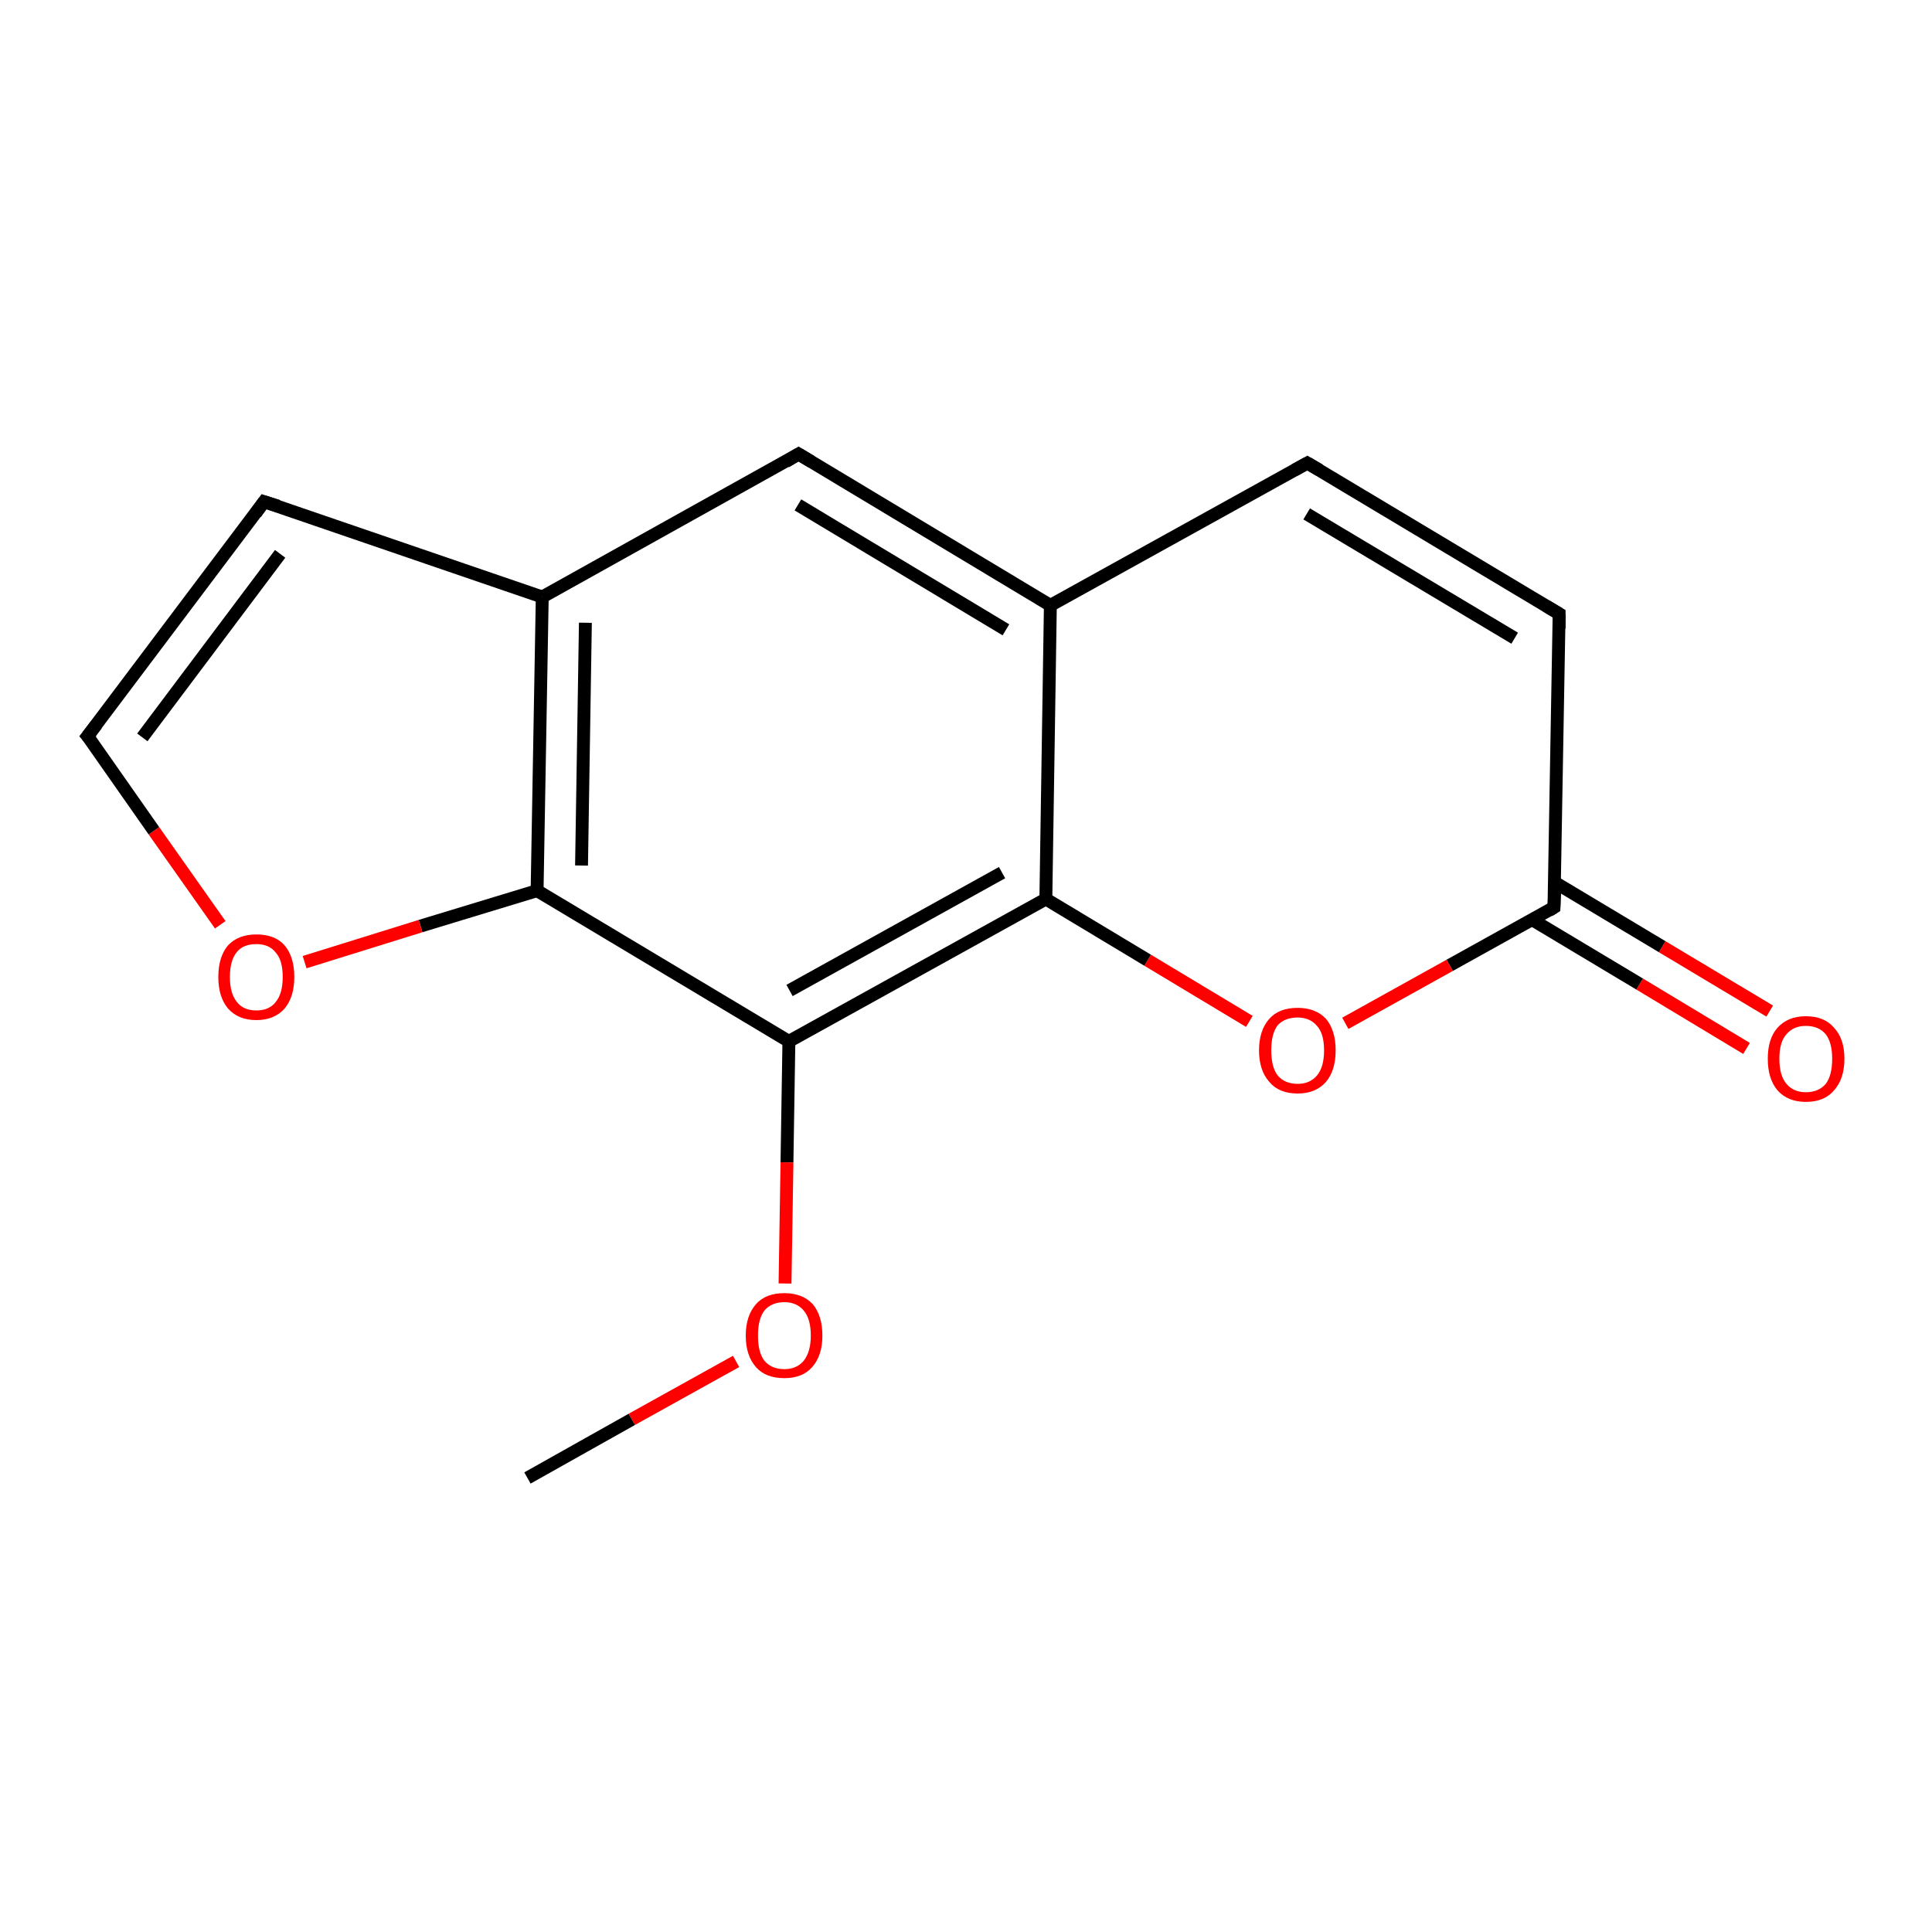 <?xml version='1.0' encoding='iso-8859-1'?>
<svg version='1.1' baseProfile='full'
              xmlns='http://www.w3.org/2000/svg'
                      xmlns:rdkit='http://www.rdkit.org/xml'
                      xmlns:xlink='http://www.w3.org/1999/xlink'
                  xml:space='preserve'
width='300px' height='300px' viewBox='0 0 300 300'>
<!-- END OF HEADER -->
<rect style='opacity:1.0;fill:#FFFFFF;stroke:none' width='300.0' height='300.0' x='0.0' y='0.0'> </rect>
<path class='bond-0 atom-0 atom-1' d='M 271.2,162.8 L 254.6,152.8' style='fill:none;fill-rule:evenodd;stroke:#FF0000;stroke-width:2.0px;stroke-linecap:butt;stroke-linejoin:miter;stroke-opacity:1' />
<path class='bond-0 atom-0 atom-1' d='M 254.6,152.8 L 237.9,142.8' style='fill:none;fill-rule:evenodd;stroke:#000000;stroke-width:2.0px;stroke-linecap:butt;stroke-linejoin:miter;stroke-opacity:1' />
<path class='bond-0 atom-0 atom-1' d='M 274.8,157.0 L 258.1,147.0' style='fill:none;fill-rule:evenodd;stroke:#FF0000;stroke-width:2.0px;stroke-linecap:butt;stroke-linejoin:miter;stroke-opacity:1' />
<path class='bond-0 atom-0 atom-1' d='M 258.1,147.0 L 241.4,137.0' style='fill:none;fill-rule:evenodd;stroke:#000000;stroke-width:2.0px;stroke-linecap:butt;stroke-linejoin:miter;stroke-opacity:1' />
<path class='bond-1 atom-1 atom-2' d='M 241.3,140.9 L 225.1,149.9' style='fill:none;fill-rule:evenodd;stroke:#000000;stroke-width:2.0px;stroke-linecap:butt;stroke-linejoin:miter;stroke-opacity:1' />
<path class='bond-1 atom-1 atom-2' d='M 225.1,149.9 L 208.9,158.9' style='fill:none;fill-rule:evenodd;stroke:#FF0000;stroke-width:2.0px;stroke-linecap:butt;stroke-linejoin:miter;stroke-opacity:1' />
<path class='bond-2 atom-2 atom-3' d='M 194.0,158.6 L 178.2,149.1' style='fill:none;fill-rule:evenodd;stroke:#FF0000;stroke-width:2.0px;stroke-linecap:butt;stroke-linejoin:miter;stroke-opacity:1' />
<path class='bond-2 atom-2 atom-3' d='M 178.2,149.1 L 162.4,139.6' style='fill:none;fill-rule:evenodd;stroke:#000000;stroke-width:2.0px;stroke-linecap:butt;stroke-linejoin:miter;stroke-opacity:1' />
<path class='bond-3 atom-3 atom-4' d='M 162.4,139.6 L 122.5,161.7' style='fill:none;fill-rule:evenodd;stroke:#000000;stroke-width:2.0px;stroke-linecap:butt;stroke-linejoin:miter;stroke-opacity:1' />
<path class='bond-3 atom-3 atom-4' d='M 155.6,135.5 L 122.6,153.8' style='fill:none;fill-rule:evenodd;stroke:#000000;stroke-width:2.0px;stroke-linecap:butt;stroke-linejoin:miter;stroke-opacity:1' />
<path class='bond-4 atom-4 atom-5' d='M 122.5,161.7 L 122.2,180.5' style='fill:none;fill-rule:evenodd;stroke:#000000;stroke-width:2.0px;stroke-linecap:butt;stroke-linejoin:miter;stroke-opacity:1' />
<path class='bond-4 atom-4 atom-5' d='M 122.2,180.5 L 121.9,199.3' style='fill:none;fill-rule:evenodd;stroke:#FF0000;stroke-width:2.0px;stroke-linecap:butt;stroke-linejoin:miter;stroke-opacity:1' />
<path class='bond-5 atom-5 atom-6' d='M 114.3,211.4 L 98.1,220.4' style='fill:none;fill-rule:evenodd;stroke:#FF0000;stroke-width:2.0px;stroke-linecap:butt;stroke-linejoin:miter;stroke-opacity:1' />
<path class='bond-5 atom-5 atom-6' d='M 98.1,220.4 L 81.9,229.5' style='fill:none;fill-rule:evenodd;stroke:#000000;stroke-width:2.0px;stroke-linecap:butt;stroke-linejoin:miter;stroke-opacity:1' />
<path class='bond-6 atom-4 atom-7' d='M 122.5,161.7 L 83.4,138.3' style='fill:none;fill-rule:evenodd;stroke:#000000;stroke-width:2.0px;stroke-linecap:butt;stroke-linejoin:miter;stroke-opacity:1' />
<path class='bond-7 atom-7 atom-8' d='M 83.4,138.3 L 65.3,143.8' style='fill:none;fill-rule:evenodd;stroke:#000000;stroke-width:2.0px;stroke-linecap:butt;stroke-linejoin:miter;stroke-opacity:1' />
<path class='bond-7 atom-7 atom-8' d='M 65.3,143.8 L 47.3,149.4' style='fill:none;fill-rule:evenodd;stroke:#FF0000;stroke-width:2.0px;stroke-linecap:butt;stroke-linejoin:miter;stroke-opacity:1' />
<path class='bond-8 atom-8 atom-9' d='M 34.2,143.6 L 23.9,129.0' style='fill:none;fill-rule:evenodd;stroke:#FF0000;stroke-width:2.0px;stroke-linecap:butt;stroke-linejoin:miter;stroke-opacity:1' />
<path class='bond-8 atom-8 atom-9' d='M 23.9,129.0 L 13.6,114.3' style='fill:none;fill-rule:evenodd;stroke:#000000;stroke-width:2.0px;stroke-linecap:butt;stroke-linejoin:miter;stroke-opacity:1' />
<path class='bond-9 atom-9 atom-10' d='M 13.6,114.3 L 41.0,77.9' style='fill:none;fill-rule:evenodd;stroke:#000000;stroke-width:2.0px;stroke-linecap:butt;stroke-linejoin:miter;stroke-opacity:1' />
<path class='bond-9 atom-9 atom-10' d='M 22.1,114.5 L 43.5,86.0' style='fill:none;fill-rule:evenodd;stroke:#000000;stroke-width:2.0px;stroke-linecap:butt;stroke-linejoin:miter;stroke-opacity:1' />
<path class='bond-10 atom-10 atom-11' d='M 41.0,77.9 L 84.2,92.7' style='fill:none;fill-rule:evenodd;stroke:#000000;stroke-width:2.0px;stroke-linecap:butt;stroke-linejoin:miter;stroke-opacity:1' />
<path class='bond-11 atom-11 atom-12' d='M 84.2,92.7 L 124.0,70.5' style='fill:none;fill-rule:evenodd;stroke:#000000;stroke-width:2.0px;stroke-linecap:butt;stroke-linejoin:miter;stroke-opacity:1' />
<path class='bond-12 atom-12 atom-13' d='M 124.0,70.5 L 163.1,94.0' style='fill:none;fill-rule:evenodd;stroke:#000000;stroke-width:2.0px;stroke-linecap:butt;stroke-linejoin:miter;stroke-opacity:1' />
<path class='bond-12 atom-12 atom-13' d='M 123.9,78.4 L 156.2,97.8' style='fill:none;fill-rule:evenodd;stroke:#000000;stroke-width:2.0px;stroke-linecap:butt;stroke-linejoin:miter;stroke-opacity:1' />
<path class='bond-13 atom-13 atom-14' d='M 163.1,94.0 L 203.0,71.9' style='fill:none;fill-rule:evenodd;stroke:#000000;stroke-width:2.0px;stroke-linecap:butt;stroke-linejoin:miter;stroke-opacity:1' />
<path class='bond-14 atom-14 atom-15' d='M 203.0,71.9 L 242.1,95.3' style='fill:none;fill-rule:evenodd;stroke:#000000;stroke-width:2.0px;stroke-linecap:butt;stroke-linejoin:miter;stroke-opacity:1' />
<path class='bond-14 atom-14 atom-15' d='M 202.9,79.8 L 235.2,99.1' style='fill:none;fill-rule:evenodd;stroke:#000000;stroke-width:2.0px;stroke-linecap:butt;stroke-linejoin:miter;stroke-opacity:1' />
<path class='bond-15 atom-11 atom-7' d='M 84.2,92.7 L 83.4,138.3' style='fill:none;fill-rule:evenodd;stroke:#000000;stroke-width:2.0px;stroke-linecap:butt;stroke-linejoin:miter;stroke-opacity:1' />
<path class='bond-15 atom-11 atom-7' d='M 90.9,96.7 L 90.3,134.4' style='fill:none;fill-rule:evenodd;stroke:#000000;stroke-width:2.0px;stroke-linecap:butt;stroke-linejoin:miter;stroke-opacity:1' />
<path class='bond-16 atom-13 atom-3' d='M 163.1,94.0 L 162.4,139.6' style='fill:none;fill-rule:evenodd;stroke:#000000;stroke-width:2.0px;stroke-linecap:butt;stroke-linejoin:miter;stroke-opacity:1' />
<path class='bond-17 atom-15 atom-1' d='M 242.1,95.3 L 241.3,140.9' style='fill:none;fill-rule:evenodd;stroke:#000000;stroke-width:2.0px;stroke-linecap:butt;stroke-linejoin:miter;stroke-opacity:1' />
<path d='M 240.5,141.4 L 241.3,140.9 L 241.4,138.6' style='fill:none;stroke:#000000;stroke-width:2.0px;stroke-linecap:butt;stroke-linejoin:miter;stroke-opacity:1;' />
<path d='M 14.2,115.0 L 13.6,114.3 L 15.0,112.5' style='fill:none;stroke:#000000;stroke-width:2.0px;stroke-linecap:butt;stroke-linejoin:miter;stroke-opacity:1;' />
<path d='M 39.7,79.7 L 41.0,77.9 L 43.2,78.6' style='fill:none;stroke:#000000;stroke-width:2.0px;stroke-linecap:butt;stroke-linejoin:miter;stroke-opacity:1;' />
<path d='M 122.0,71.7 L 124.0,70.5 L 126.0,71.7' style='fill:none;stroke:#000000;stroke-width:2.0px;stroke-linecap:butt;stroke-linejoin:miter;stroke-opacity:1;' />
<path d='M 201.0,73.0 L 203.0,71.9 L 204.9,73.0' style='fill:none;stroke:#000000;stroke-width:2.0px;stroke-linecap:butt;stroke-linejoin:miter;stroke-opacity:1;' />
<path d='M 240.1,94.1 L 242.1,95.3 L 242.1,97.6' style='fill:none;stroke:#000000;stroke-width:2.0px;stroke-linecap:butt;stroke-linejoin:miter;stroke-opacity:1;' />
<path class='atom-0' d='M 274.5 164.4
Q 274.5 161.3, 276.0 159.6
Q 277.6 157.8, 280.4 157.8
Q 283.3 157.8, 284.8 159.6
Q 286.4 161.3, 286.4 164.4
Q 286.4 167.5, 284.8 169.3
Q 283.3 171.1, 280.4 171.1
Q 277.6 171.1, 276.0 169.3
Q 274.5 167.5, 274.5 164.4
M 280.4 169.6
Q 282.4 169.6, 283.5 168.3
Q 284.5 167.0, 284.5 164.4
Q 284.5 161.9, 283.5 160.6
Q 282.4 159.3, 280.4 159.3
Q 278.5 159.3, 277.4 160.6
Q 276.3 161.8, 276.3 164.4
Q 276.3 167.0, 277.4 168.3
Q 278.5 169.6, 280.4 169.6
' fill='#FF0000'/>
<path class='atom-2' d='M 195.5 163.1
Q 195.5 160.0, 197.1 158.2
Q 198.6 156.5, 201.5 156.5
Q 204.3 156.5, 205.9 158.2
Q 207.4 160.0, 207.4 163.1
Q 207.4 166.2, 205.9 168.0
Q 204.3 169.8, 201.5 169.8
Q 198.6 169.8, 197.1 168.0
Q 195.5 166.2, 195.5 163.1
M 201.5 168.3
Q 203.4 168.3, 204.5 167.0
Q 205.6 165.7, 205.6 163.1
Q 205.6 160.5, 204.5 159.3
Q 203.4 158.0, 201.5 158.0
Q 199.5 158.0, 198.4 159.2
Q 197.4 160.5, 197.4 163.1
Q 197.4 165.7, 198.4 167.0
Q 199.5 168.3, 201.5 168.3
' fill='#FF0000'/>
<path class='atom-5' d='M 115.8 207.4
Q 115.8 204.3, 117.4 202.5
Q 118.9 200.8, 121.8 200.8
Q 124.6 200.8, 126.2 202.5
Q 127.7 204.3, 127.7 207.4
Q 127.7 210.5, 126.1 212.3
Q 124.6 214.0, 121.8 214.0
Q 118.9 214.0, 117.4 212.3
Q 115.8 210.5, 115.8 207.4
M 121.8 212.6
Q 123.7 212.6, 124.8 211.3
Q 125.9 209.9, 125.9 207.4
Q 125.9 204.8, 124.8 203.5
Q 123.7 202.2, 121.8 202.2
Q 119.8 202.2, 118.7 203.5
Q 117.7 204.8, 117.7 207.4
Q 117.7 210.0, 118.7 211.3
Q 119.8 212.6, 121.8 212.6
' fill='#FF0000'/>
<path class='atom-8' d='M 33.9 151.7
Q 33.9 148.6, 35.4 146.8
Q 37.0 145.1, 39.8 145.1
Q 42.7 145.1, 44.2 146.8
Q 45.7 148.6, 45.7 151.7
Q 45.7 154.8, 44.2 156.6
Q 42.6 158.4, 39.8 158.4
Q 37.0 158.4, 35.4 156.6
Q 33.9 154.8, 33.9 151.7
M 39.8 156.9
Q 41.8 156.9, 42.8 155.6
Q 43.9 154.3, 43.9 151.7
Q 43.9 149.1, 42.8 147.9
Q 41.8 146.6, 39.8 146.6
Q 37.8 146.6, 36.8 147.8
Q 35.7 149.1, 35.7 151.7
Q 35.7 154.3, 36.8 155.6
Q 37.8 156.9, 39.8 156.9
' fill='#FF0000'/>
</svg>

